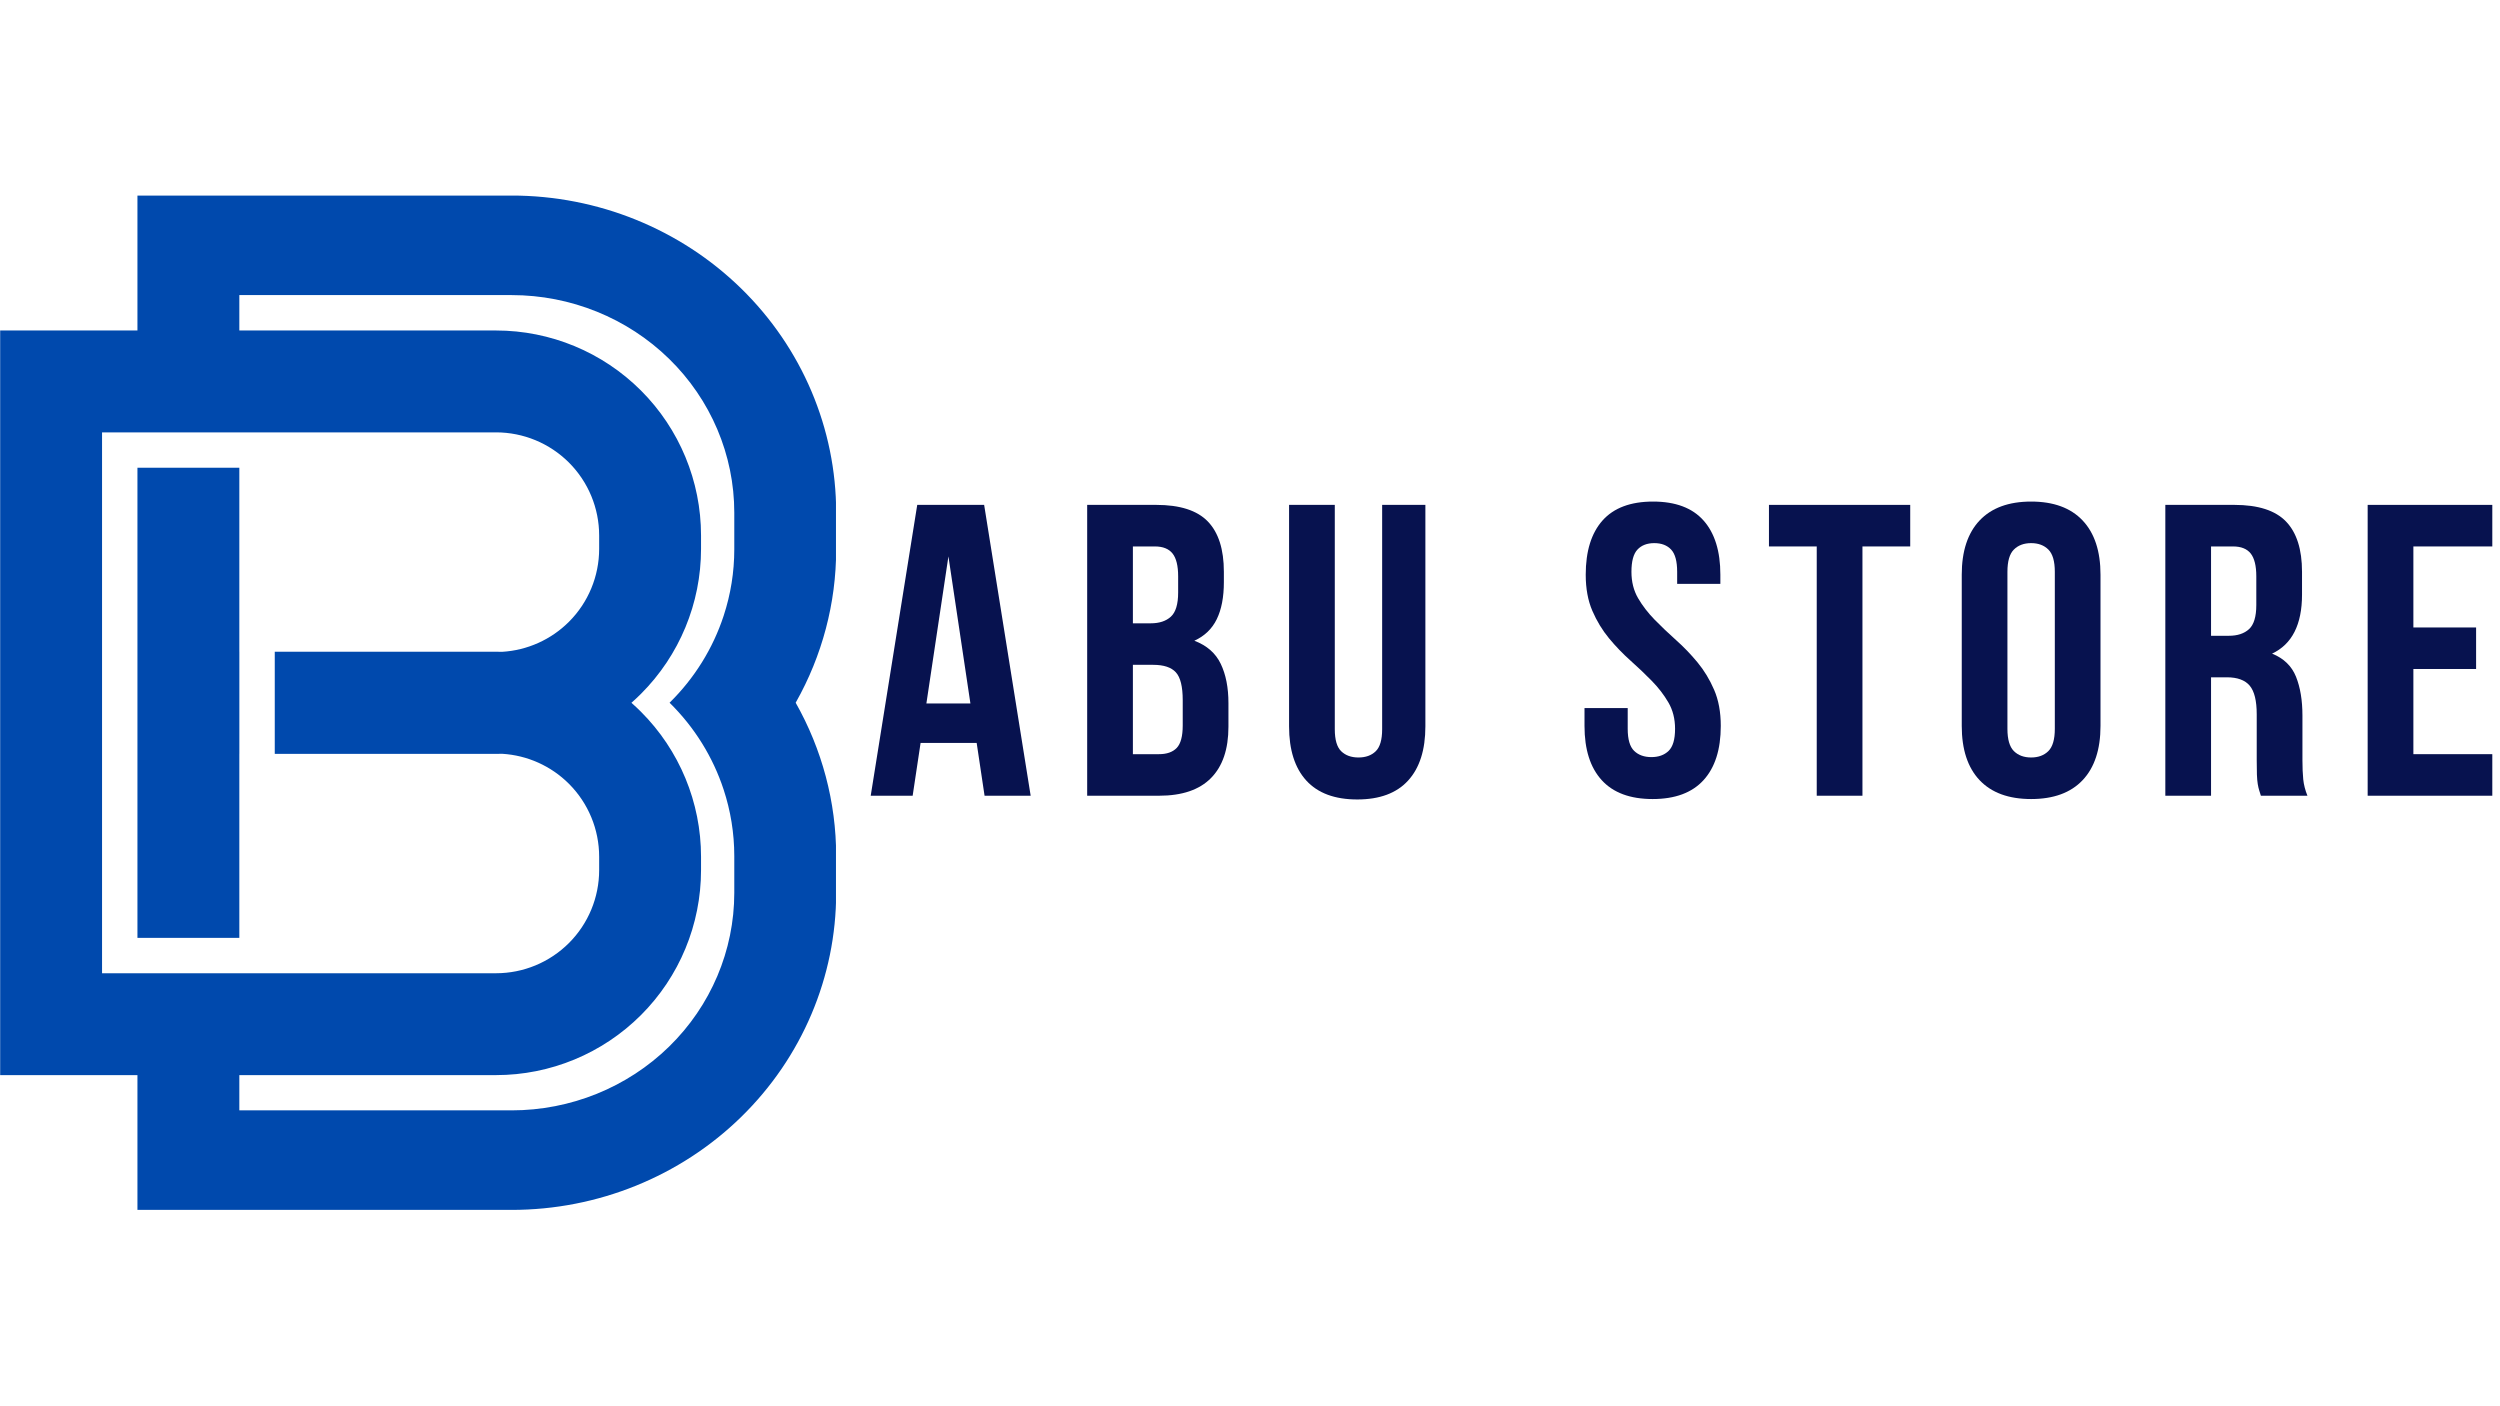 <svg xmlns="http://www.w3.org/2000/svg" xmlns:xlink="http://www.w3.org/1999/xlink" width="1366" zoomAndPan="magnify" viewBox="0 0 1024.5 576" height="768" preserveAspectRatio="xMidYMid meet" version="1.0"><defs><g/><clipPath id="bf42e4e012"><path d="M 0 80.156 L 342.582 80.156 L 342.582 496 L 0 496 Z M 0 80.156 " clip-rule="nonzero"/></clipPath></defs><g clip-path="url(#bf42e4e012)"><path fill="#0049ad" d="M 56.324 135.434 L 56.324 80.137 L 209.66 80.137 C 244.934 80.137 278.762 93.828 303.703 118.195 C 328.648 142.566 342.66 175.613 342.66 210.078 L 342.66 225.145 C 342.66 247.234 336.898 268.742 326.191 287.754 L 326.066 287.977 C 336.855 307.039 342.66 328.633 342.66 350.809 L 342.66 365.875 C 342.66 400.34 328.648 433.387 303.703 457.758 C 278.762 482.125 244.934 495.816 209.66 495.816 L 56.324 495.816 L 56.324 440.582 L 0.07 440.582 L 0.07 135.434 Z M 98.078 135.434 L 203.266 135.434 C 225.547 135.434 246.918 144.285 262.676 160.043 C 278.434 175.801 287.285 197.172 287.285 219.453 L 287.285 224.918 C 287.285 247.203 278.434 268.574 262.676 284.332 C 261.406 285.602 260.098 286.828 258.754 288.008 C 260.098 289.188 261.406 290.414 262.676 291.688 C 278.434 307.441 287.285 328.816 287.285 351.098 L 287.285 356.562 C 287.285 378.848 278.434 400.219 262.676 415.973 C 246.918 431.73 225.547 440.582 203.266 440.582 L 98.078 440.582 L 98.078 455.027 L 209.66 455.027 C 233.859 455.027 257.07 445.633 274.184 428.914 C 291.297 412.195 300.91 389.52 300.91 365.875 L 300.91 350.809 C 300.91 341.465 299.41 332.273 296.531 323.535 C 292.168 310.262 284.637 298.047 274.391 287.977 C 284.633 277.906 292.168 265.691 296.531 252.418 L 296.598 252.211 C 299.434 243.539 300.91 234.418 300.91 225.145 L 300.91 210.078 C 300.91 186.434 291.297 163.758 274.184 147.039 C 257.07 130.32 233.859 120.93 209.66 120.93 C 169.223 120.93 127.695 120.93 98.078 120.93 Z M 56.324 177.184 L 41.82 177.184 L 41.82 308.941 C 41.82 308.941 41.82 398.836 41.82 398.836 L 203.266 398.836 C 214.477 398.836 225.227 394.379 233.156 386.453 C 241.082 378.527 245.535 367.773 245.535 356.562 L 245.535 351.098 C 245.535 339.887 241.082 329.137 233.156 321.207 C 225.824 313.875 216.074 309.516 205.781 308.902 C 204.941 308.93 204.105 308.941 203.266 308.941 L 112.598 308.941 L 112.598 267.078 L 203.266 267.078 C 204.105 267.078 204.941 267.09 205.781 267.117 C 216.074 266.5 225.824 262.141 233.156 254.809 C 241.082 246.883 245.535 236.129 245.535 224.918 L 245.535 219.453 C 245.535 208.246 241.082 197.492 233.156 189.562 C 225.227 181.637 214.477 177.184 203.266 177.184 L 98.078 177.184 L 98.078 177.188 L 56.324 177.188 Z M 98.078 267.078 L 98.09 267.078 L 98.09 308.941 L 98.078 308.941 L 98.078 384.336 L 56.324 384.336 L 56.324 191.691 L 98.078 191.691 Z M 98.078 267.078 " fill-opacity="1" fill-rule="evenodd"/></g><g fill="#07124f" fill-opacity="1"><g transform="translate(314.074, 326.089)"><g/></g></g><g fill="#07124f" fill-opacity="1"><g transform="translate(354.944, 326.089)"><g><path d="M 67.422 0 L 48.531 0 L 45.297 -21.625 L 22.312 -21.625 L 19.062 0 L 1.875 0 L 20.938 -119.188 L 48.359 -119.188 Z M 24.688 -37.797 L 42.734 -37.797 L 33.719 -98.078 Z M 24.688 -37.797 "/></g></g></g><g fill="#07124f" fill-opacity="1"><g transform="translate(438.712, 326.089)"><g><path d="M 35.078 -119.188 C 44.836 -119.188 51.898 -116.914 56.266 -112.375 C 60.641 -107.832 62.828 -100.961 62.828 -91.766 L 62.828 -87.516 C 62.828 -81.391 61.859 -76.336 59.922 -72.359 C 57.992 -68.391 54.93 -65.441 50.734 -63.516 C 55.848 -61.578 59.453 -58.422 61.547 -54.047 C 63.648 -49.68 64.703 -44.32 64.703 -37.969 L 64.703 -28.266 C 64.703 -19.066 62.316 -12.055 57.547 -7.234 C 52.785 -2.41 45.691 0 36.266 0 L 6.812 0 L 6.812 -119.188 Z M 25.547 -53.641 L 25.547 -17.031 L 36.266 -17.031 C 39.441 -17.031 41.852 -17.879 43.5 -19.578 C 45.145 -21.285 45.969 -24.352 45.969 -28.781 L 45.969 -39.156 C 45.969 -44.719 45.031 -48.52 43.156 -50.562 C 41.289 -52.613 38.203 -53.641 33.891 -53.641 Z M 25.547 -102.156 L 25.547 -70.656 L 32.859 -70.656 C 36.379 -70.656 39.129 -71.562 41.109 -73.375 C 43.098 -75.195 44.094 -78.492 44.094 -83.266 L 44.094 -89.906 C 44.094 -94.219 43.328 -97.336 41.797 -99.266 C 40.266 -101.191 37.852 -102.156 34.562 -102.156 Z M 25.547 -102.156 "/></g></g></g><g fill="#07124f" fill-opacity="1"><g transform="translate(522.31, 326.089)"><g><path d="M 24.688 -119.188 L 24.688 -27.25 C 24.688 -22.926 25.566 -19.914 27.328 -18.219 C 29.086 -16.52 31.441 -15.672 34.391 -15.672 C 37.348 -15.672 39.703 -16.52 41.453 -18.219 C 43.211 -19.914 44.094 -22.926 44.094 -27.25 L 44.094 -119.188 L 61.812 -119.188 L 61.812 -28.438 C 61.812 -18.789 59.453 -11.383 54.734 -6.219 C 50.023 -1.051 43.078 1.531 33.891 1.531 C 24.691 1.531 17.734 -1.051 13.016 -6.219 C 8.305 -11.383 5.953 -18.789 5.953 -28.438 L 5.953 -119.188 Z M 24.688 -119.188 "/></g></g></g><g fill="#07124f" fill-opacity="1"><g transform="translate(604.546, 326.089)"><g/></g></g><g fill="#07124f" fill-opacity="1"><g transform="translate(645.409, 326.089)"><g><path d="M 4.422 -90.578 C 4.422 -100.223 6.719 -107.629 11.312 -112.797 C 15.914 -117.961 22.816 -120.547 32.016 -120.547 C 41.203 -120.547 48.094 -117.961 52.688 -112.797 C 57.289 -107.629 59.594 -100.223 59.594 -90.578 L 59.594 -86.828 L 41.891 -86.828 L 41.891 -91.766 C 41.891 -96.086 41.066 -99.125 39.422 -100.875 C 37.773 -102.633 35.473 -103.516 32.516 -103.516 C 29.566 -103.516 27.27 -102.633 25.625 -100.875 C 23.977 -99.125 23.156 -96.086 23.156 -91.766 C 23.156 -87.68 24.062 -84.078 25.875 -80.953 C 27.695 -77.836 29.969 -74.891 32.688 -72.109 C 35.414 -69.328 38.336 -66.547 41.453 -63.766 C 44.578 -60.984 47.5 -57.945 50.219 -54.656 C 52.945 -51.363 55.219 -47.617 57.031 -43.422 C 58.852 -39.223 59.766 -34.285 59.766 -28.609 C 59.766 -18.953 57.406 -11.539 52.688 -6.375 C 47.977 -1.219 41.031 1.359 31.844 1.359 C 22.645 1.359 15.691 -1.219 10.984 -6.375 C 6.273 -11.539 3.922 -18.953 3.922 -28.609 L 3.922 -35.922 L 21.625 -35.922 L 21.625 -27.406 C 21.625 -23.094 22.504 -20.082 24.266 -18.375 C 26.023 -16.676 28.379 -15.828 31.328 -15.828 C 34.273 -15.828 36.629 -16.676 38.391 -18.375 C 40.148 -20.082 41.031 -23.094 41.031 -27.406 C 41.031 -31.5 40.117 -35.102 38.297 -38.219 C 36.484 -41.344 34.211 -44.297 31.484 -47.078 C 28.766 -49.859 25.844 -52.641 22.719 -55.422 C 19.602 -58.203 16.68 -61.238 13.953 -64.531 C 11.234 -67.82 8.961 -71.566 7.141 -75.766 C 5.328 -79.961 4.422 -84.898 4.422 -90.578 Z M 4.422 -90.578 "/></g></g></g><g fill="#07124f" fill-opacity="1"><g transform="translate(723.559, 326.089)"><g><path d="M 1.359 -119.188 L 59.25 -119.188 L 59.25 -102.156 L 39.672 -102.156 L 39.672 0 L 20.938 0 L 20.938 -102.156 L 1.359 -102.156 Z M 1.359 -119.188 "/></g></g></g><g fill="#07124f" fill-opacity="1"><g transform="translate(798.644, 326.089)"><g><path d="M 24 -27.406 C 24 -23.094 24.879 -20.055 26.641 -18.297 C 28.398 -16.547 30.758 -15.672 33.719 -15.672 C 36.664 -15.672 39.02 -16.547 40.781 -18.297 C 42.539 -20.055 43.422 -23.094 43.422 -27.406 L 43.422 -91.766 C 43.422 -96.086 42.539 -99.125 40.781 -100.875 C 39.02 -102.633 36.664 -103.516 33.719 -103.516 C 30.758 -103.516 28.398 -102.633 26.641 -100.875 C 24.879 -99.125 24 -96.086 24 -91.766 Z M 5.281 -90.578 C 5.281 -100.223 7.719 -107.629 12.594 -112.797 C 17.477 -117.961 24.52 -120.547 33.719 -120.547 C 42.906 -120.547 49.938 -117.961 54.812 -112.797 C 59.695 -107.629 62.141 -100.223 62.141 -90.578 L 62.141 -28.609 C 62.141 -18.953 59.695 -11.539 54.812 -6.375 C 49.938 -1.219 42.906 1.359 33.719 1.359 C 24.52 1.359 17.477 -1.219 12.594 -6.375 C 7.719 -11.539 5.281 -18.953 5.281 -28.609 Z M 5.281 -90.578 "/></g></g></g><g fill="#07124f" fill-opacity="1"><g transform="translate(880.539, 326.089)"><g><path d="M 45.969 0 C 45.738 -0.789 45.508 -1.523 45.281 -2.203 C 45.062 -2.891 44.863 -3.742 44.688 -4.766 C 44.52 -5.785 44.406 -7.086 44.344 -8.672 C 44.289 -10.266 44.266 -12.254 44.266 -14.641 L 44.266 -33.375 C 44.266 -38.938 43.301 -42.852 41.375 -45.125 C 39.445 -47.395 36.328 -48.531 32.016 -48.531 L 25.547 -48.531 L 25.547 0 L 6.812 0 L 6.812 -119.188 L 35.078 -119.188 C 44.836 -119.188 51.898 -116.914 56.266 -112.375 C 60.641 -107.832 62.828 -100.961 62.828 -91.766 L 62.828 -82.406 C 62.828 -70.145 58.738 -62.086 50.562 -58.234 C 55.332 -56.305 58.598 -53.156 60.359 -48.781 C 62.117 -44.406 63 -39.098 63 -32.859 L 63 -14.469 C 63 -11.52 63.109 -8.938 63.328 -6.719 C 63.555 -4.508 64.129 -2.27 65.047 0 Z M 25.547 -102.156 L 25.547 -65.547 L 32.859 -65.547 C 36.379 -65.547 39.129 -66.453 41.109 -68.266 C 43.098 -70.086 44.094 -73.383 44.094 -78.156 L 44.094 -89.906 C 44.094 -94.219 43.328 -97.336 41.797 -99.266 C 40.266 -101.191 37.852 -102.156 34.562 -102.156 Z M 25.547 -102.156 "/></g></g></g><g fill="#07124f" fill-opacity="1"><g transform="translate(963.456, 326.089)"><g><path d="M 25.547 -68.953 L 51.25 -68.953 L 51.25 -51.938 L 25.547 -51.938 L 25.547 -17.031 L 57.891 -17.031 L 57.891 0 L 6.812 0 L 6.812 -119.188 L 57.891 -119.188 L 57.891 -102.156 L 25.547 -102.156 Z M 25.547 -68.953 "/></g></g></g></svg>